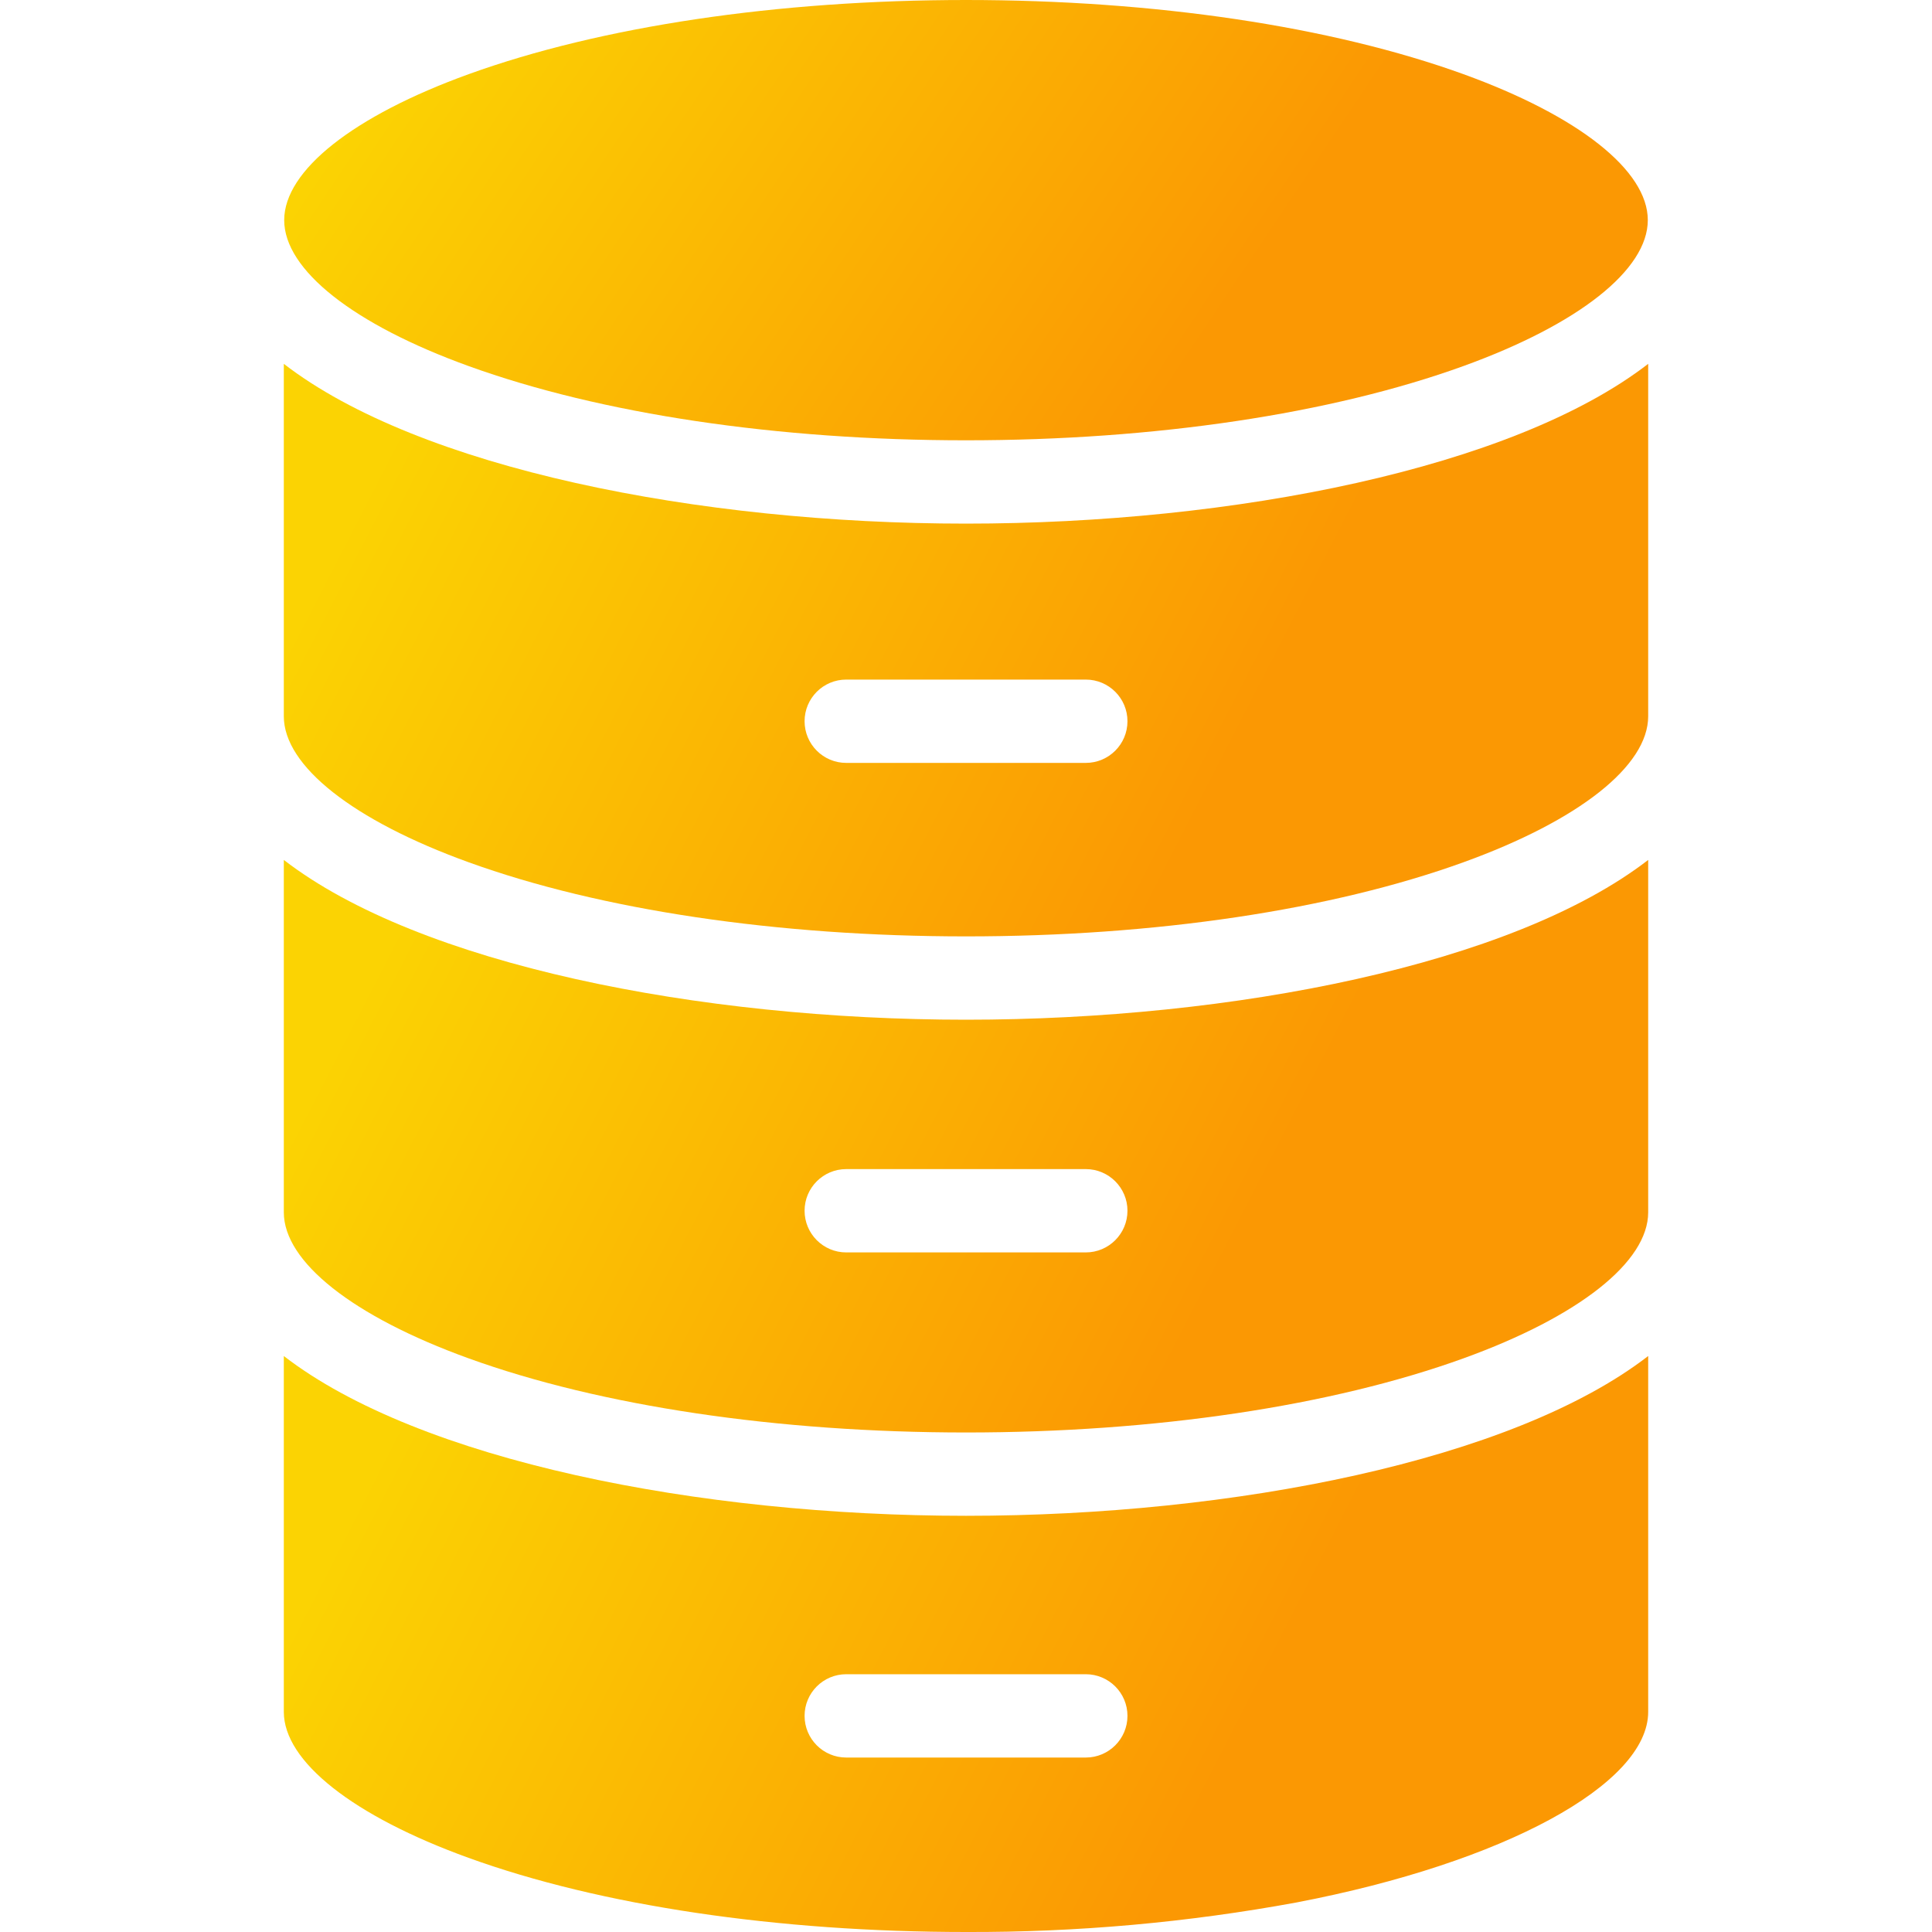 <svg width="40" height="40" viewBox="0 0 40 40" fill="none" xmlns="http://www.w3.org/2000/svg">
<g clip-path="url(#clip0)">
<path d="M30.298 1.535C27.56 0.545 23.903 0 20 0C16.097 0 12.44 0.546 9.702 1.536C7.312 2.401 5.884 3.531 5.884 4.558C5.884 5.585 7.312 6.715 9.702 7.579C12.44 8.57 16.097 9.116 20 9.116C23.903 9.116 27.56 8.57 30.298 7.579C32.688 6.714 34.116 5.585 34.116 4.557C34.116 3.53 32.688 2.401 30.298 1.535Z" fill="url(#paint0_linear)"/>
<path d="M20 31.383C14.468 31.383 8.68 30.24 5.876 28.075V35.442C5.876 36.469 7.309 37.599 9.699 38.464C12.435 39.455 16.098 40 20.002 40C22.299 40.008 24.592 39.803 26.851 39.387C31.131 38.566 34.124 36.943 34.124 35.442V28.075C31.321 30.24 25.533 31.383 20 31.383ZM22.48 36.388H17.52C17.044 36.388 16.658 36.002 16.658 35.525C16.658 35.049 17.044 34.663 17.52 34.663H22.48C22.956 34.663 23.343 35.049 23.343 35.525C23.343 36.002 22.956 36.388 22.48 36.388Z" fill="url(#paint1_linear)"/>
<path d="M20 21.112C14.468 21.112 8.68 19.969 5.876 17.804V25.099C5.876 26.127 7.309 27.257 9.699 28.122C12.435 29.112 16.098 29.658 20.002 29.658C23.907 29.658 27.566 29.112 30.303 28.122C32.693 27.257 34.124 26.127 34.124 25.099V17.804C31.321 19.969 25.533 21.112 20 21.112ZM22.48 25.93H17.52C17.044 25.93 16.658 25.543 16.658 25.067C16.658 24.591 17.044 24.205 17.52 24.205H22.48C22.956 24.205 23.343 24.591 23.343 25.067C23.343 25.543 22.956 25.93 22.48 25.93Z" fill="url(#paint2_linear)"/>
<path d="M20 10.841C14.468 10.841 8.68 9.698 5.876 7.533V14.829C5.876 15.857 7.309 16.986 9.699 17.851C12.435 18.842 16.098 19.387 20.002 19.387C23.907 19.387 27.566 18.842 30.303 17.851C32.693 16.986 34.124 15.857 34.124 14.829V7.533C31.321 9.698 25.533 10.841 20 10.841ZM22.48 15.795H17.52C17.044 15.795 16.658 15.409 16.658 14.932C16.658 14.456 17.044 14.07 17.52 14.07H22.48C22.956 14.07 23.343 14.456 23.343 14.932C23.343 15.409 22.956 15.795 22.48 15.795Z" fill="url(#paint3_linear)"/>
</g>
<defs>
<linearGradient id="paint0_linear" x1="5.885" y1="4.52" x2="20.207" y2="14.117" gradientUnits="userSpaceOnUse">
<stop stop-color="#FBD303"/>
<stop offset="1" stop-color="#FB9803"/>
</linearGradient>
<linearGradient id="paint1_linear" x1="5.877" y1="33.988" x2="22.322" y2="42.416" gradientUnits="userSpaceOnUse">
<stop stop-color="#FBD303"/>
<stop offset="1" stop-color="#FB9803"/>
</linearGradient>
<linearGradient id="paint2_linear" x1="5.877" y1="23.682" x2="22.281" y2="32.139" gradientUnits="userSpaceOnUse">
<stop stop-color="#FBD303"/>
<stop offset="1" stop-color="#FB9803"/>
</linearGradient>
<linearGradient id="paint3_linear" x1="5.877" y1="13.411" x2="22.281" y2="21.868" gradientUnits="userSpaceOnUse">
<stop stop-color="#FBD303"/>
<stop offset="1" stop-color="#FB9803"/>
</linearGradient>
<clipPath id="clip0">
<rect width="40" height="40" fill="white"/>
</clipPath>
</defs>
</svg>
